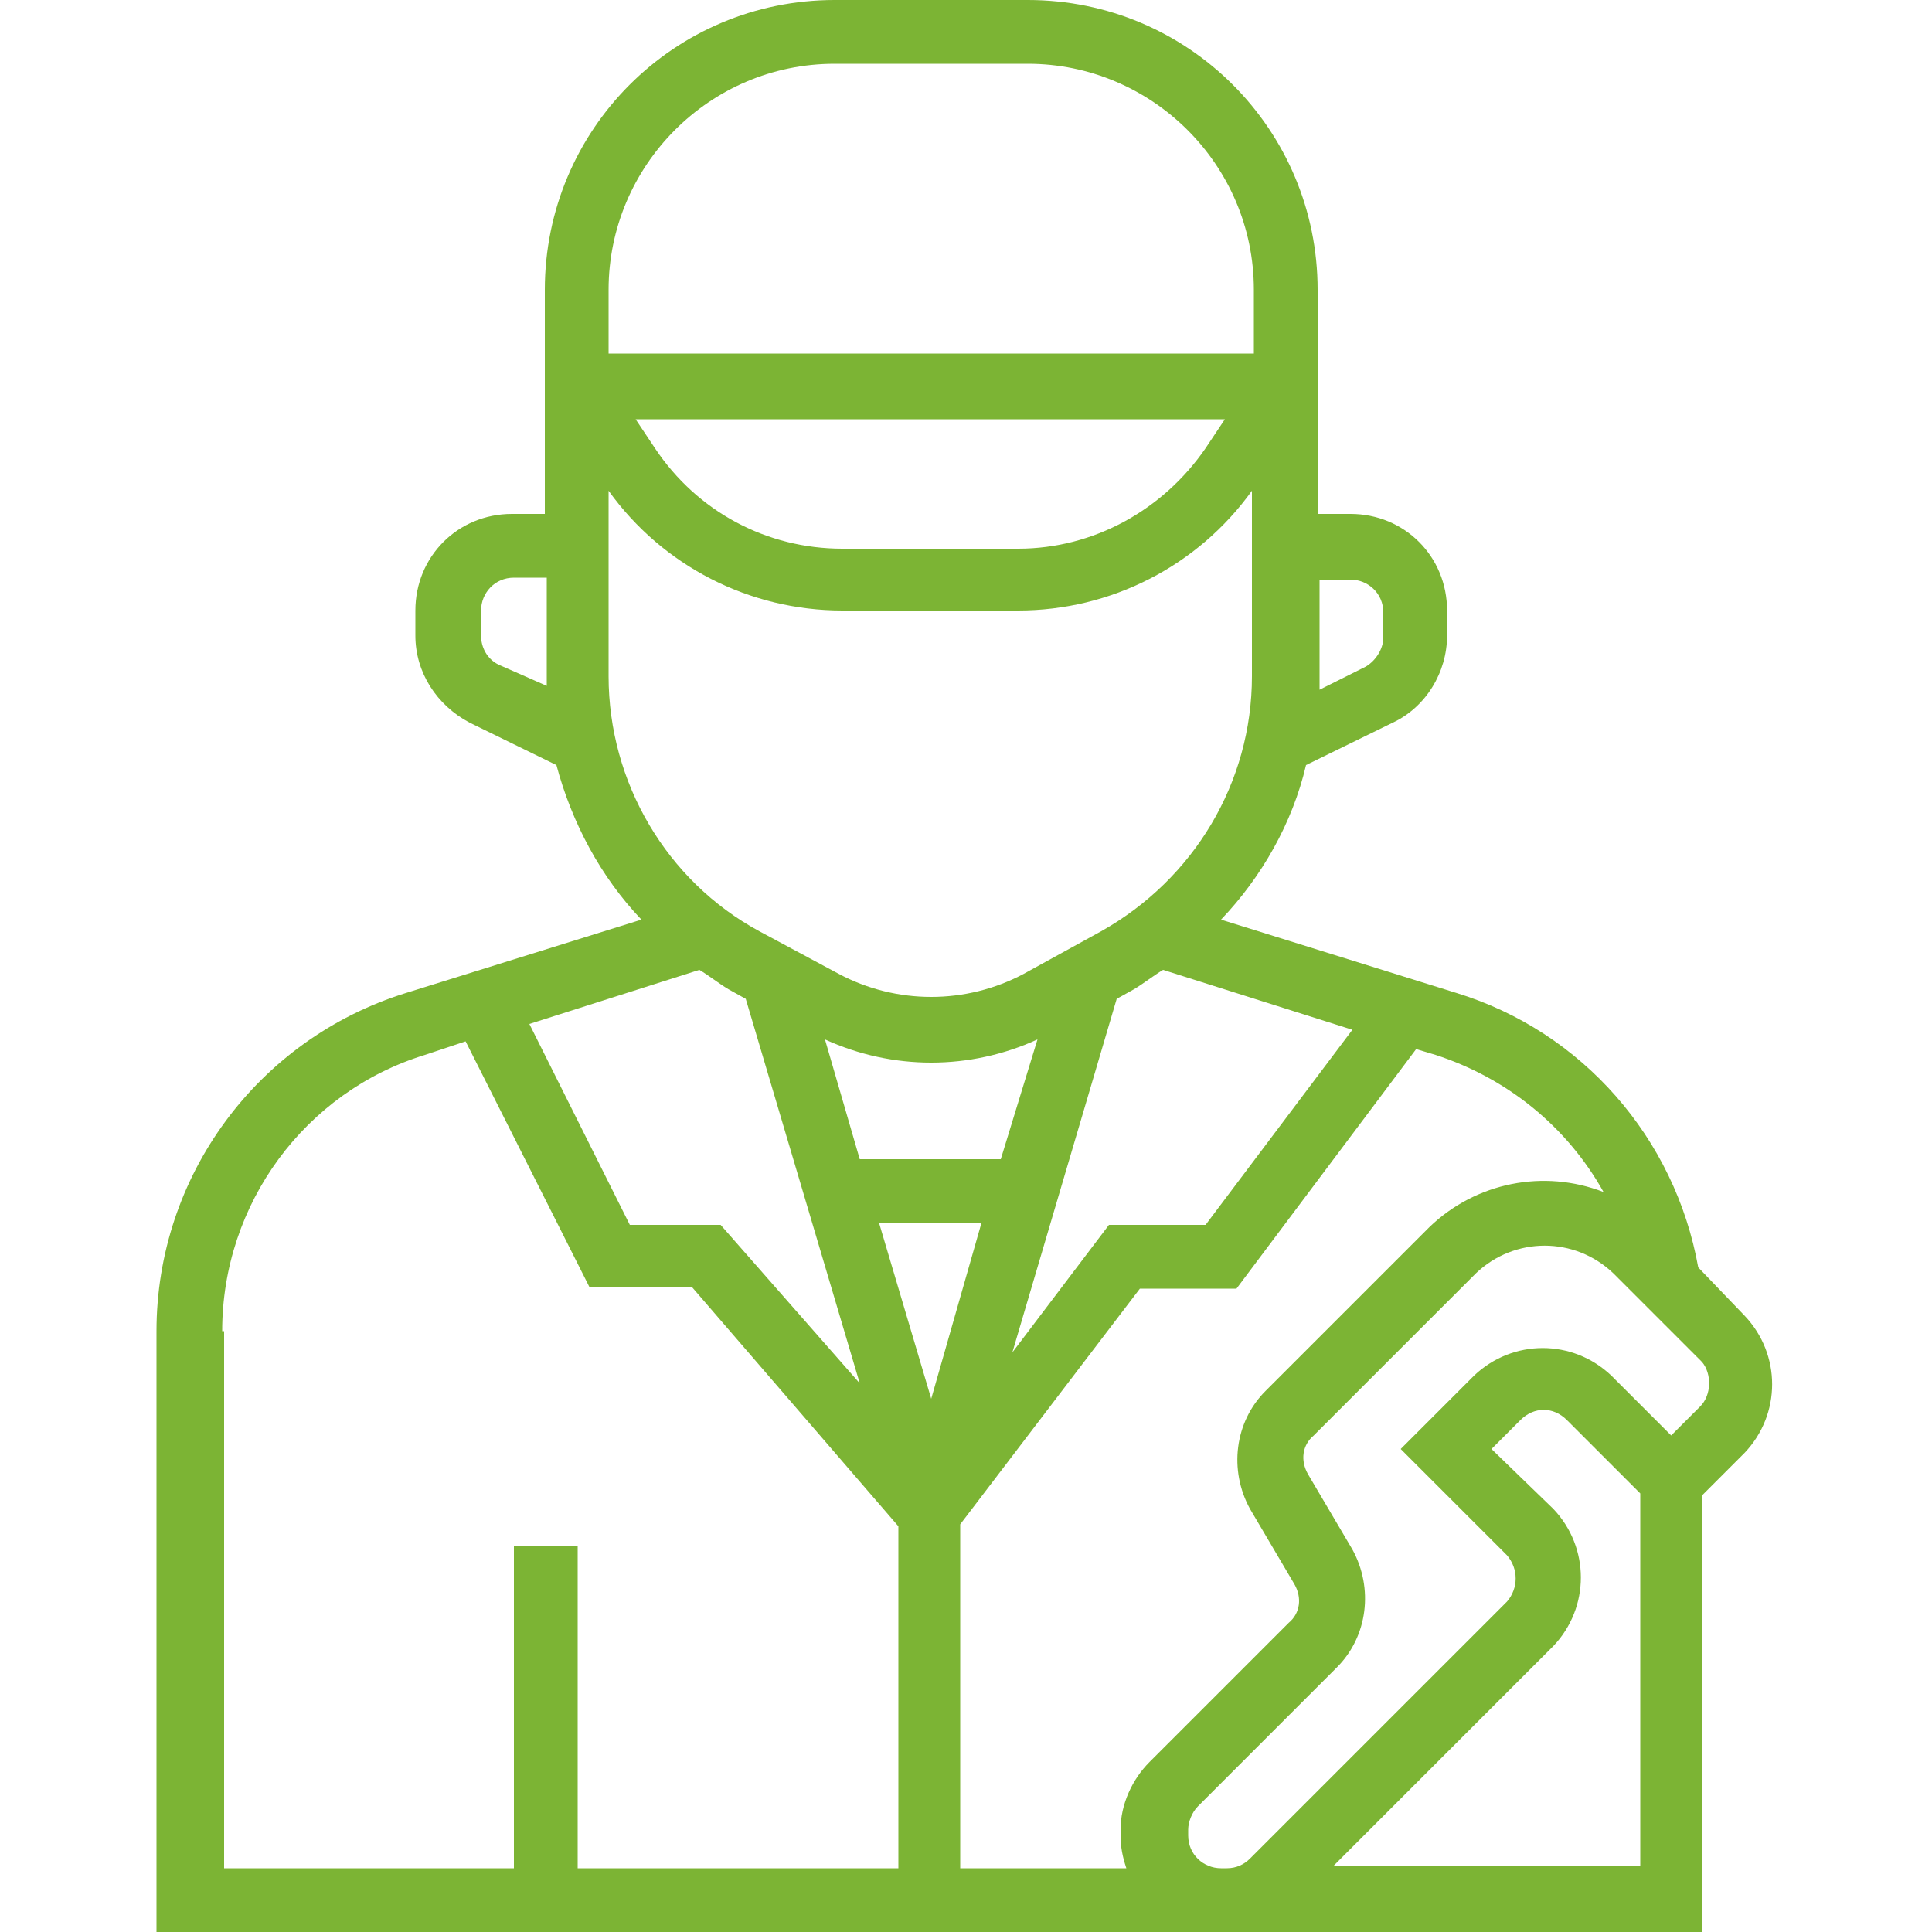 <?xml version="1.0" encoding="utf-8"?>
<!-- Generator: Adobe Illustrator 22.1.0, SVG Export Plug-In . SVG Version: 6.00 Build 0)  -->
<svg version="1.1" id="Layer_1" xmlns="http://www.w3.org/2000/svg" xmlns:xlink="http://www.w3.org/1999/xlink" x="0px" y="0px"
	 viewBox="0 0 100 100" style="enable-background:new 0 0 100 100;" xml:space="preserve">
<style type="text/css">
	.st0{fill:#7CB434;}
</style>
<title>Plumber-job-avatar-profession-occupation-repair</title>
<path class="st0" d="M87.9,65.6c-1.2-6.7-6-12.2-12.5-14.2l-12.2-3.8c2.1-2.2,3.7-5,4.4-8l4.5-2.2c1.7-0.8,2.8-2.6,2.8-4.5v-1.3
	c0-2.8-2.2-5-5-5h-1.7V15c0-8.3-6.7-15-15-15h-10c-8.3,0-15,6.7-15,15v11.6h-1.7c-2.8,0-5,2.2-5,5v1.3c0,1.9,1.1,3.6,2.8,4.5
	l4.5,2.2c0.8,3,2.3,5.8,4.4,8l-12.2,3.8c-7.7,2.4-12.9,9.5-12.9,17.5V100h80V77.4l2.2-2.2c1.9-2,1.9-5.1,0-7.1L87.9,65.6z M83,61.7
	c-3.1-1.2-6.6-0.5-9,1.8L65.5,72c-1.6,1.6-1.9,4.1-0.8,6.1l2.3,3.9c0.4,0.7,0.3,1.5-0.3,2l-7.2,7.2c-0.9,0.9-1.5,2.2-1.5,3.5V95
	c0,0.6,0.1,1.1,0.3,1.7h-8.6V78.9L59,66.7h5l9.3-12.4l1,0.3C78,55.8,81.1,58.3,83,61.7z M37.7,51.2l0.9,0.5l5.9,19.9l-7.2-8.2h-4.7
	l-5.2-10.4l8.8-2.8C36.7,50.5,37.2,50.9,37.7,51.2z M60.2,50.2l9.8,3.1l-7.6,10.1h-5l-5,6.6l5.4-18.3l0.9-0.5
	C59.2,50.9,59.7,50.5,60.2,50.2L60.2,50.2z M48.2,72.4l-2.7-9.1h5.3L48.2,72.4z M51.8,60h-7.3l-1.8-6.2c3.5,1.6,7.5,1.6,11,0
	L51.8,60z M69.9,30c0.9,0,1.7,0.7,1.7,1.7v1.3c0,0.6-0.4,1.2-0.9,1.5l-2.4,1.2c0-0.2,0-0.4,0-0.5V30H69.9z M31.5,15
	c0-6.4,5.2-11.7,11.7-11.7h10c6.4,0,11.7,5.2,11.7,11.7v3.3H31.5V15z M63.4,21.7l-1,1.5c-2.2,3.2-5.8,5.2-9.7,5.2h-9.1
	c-3.9,0-7.5-1.9-9.7-5.2l-1-1.5H63.4z M25.8,34.4c-0.6-0.3-0.9-0.9-0.9-1.5v-1.3c0-0.9,0.7-1.7,1.7-1.7h1.7v5.1c0,0.2,0,0.4,0,0.5
	L25.8,34.4z M31.5,25.4c2.8,3.9,7.3,6.2,12.1,6.2h9.1c4.8,0,9.3-2.3,12.1-6.2v9.6c0,5.5-3,10.5-7.8,13.2L53,50.4
	c-3,1.6-6.6,1.6-9.6,0l-4.1-2.2c-4.8-2.6-7.8-7.7-7.8-13.2V25.4z M11.5,68.9c0-6.6,4.3-12.4,10.5-14.3l2.1-0.7l6.4,12.7h5.3L46.5,79
	v17.7H29.9V80h-3.3v16.7h-15V68.9z M68.9,96.7l11.5-11.5c1.9-2,1.9-5.1,0-7.1L77.2,75l1.5-1.5c0.7-0.7,1.7-0.7,2.4,0c0,0,0,0,0,0
	l3.8,3.8v19.3H68.9z M88,72.8l-1.5,1.5l-3.1-3.1c-2-1.9-5.1-1.9-7.1,0L72.5,75l5.5,5.5c0.6,0.7,0.6,1.7,0,2.4L64.7,96.2
	c-0.3,0.3-0.7,0.5-1.2,0.5h-0.3c-0.9,0-1.7-0.7-1.7-1.7v-0.3c0-0.4,0.2-0.9,0.5-1.2l7.2-7.2c1.6-1.6,1.9-4.1,0.8-6.1l-2.3-3.9
	c-0.4-0.7-0.3-1.5,0.3-2l8.4-8.4c2-1.9,5.1-1.9,7.1,0l4.6,4.6C88.6,71.1,88.6,72.2,88,72.8z"/>
</svg>

